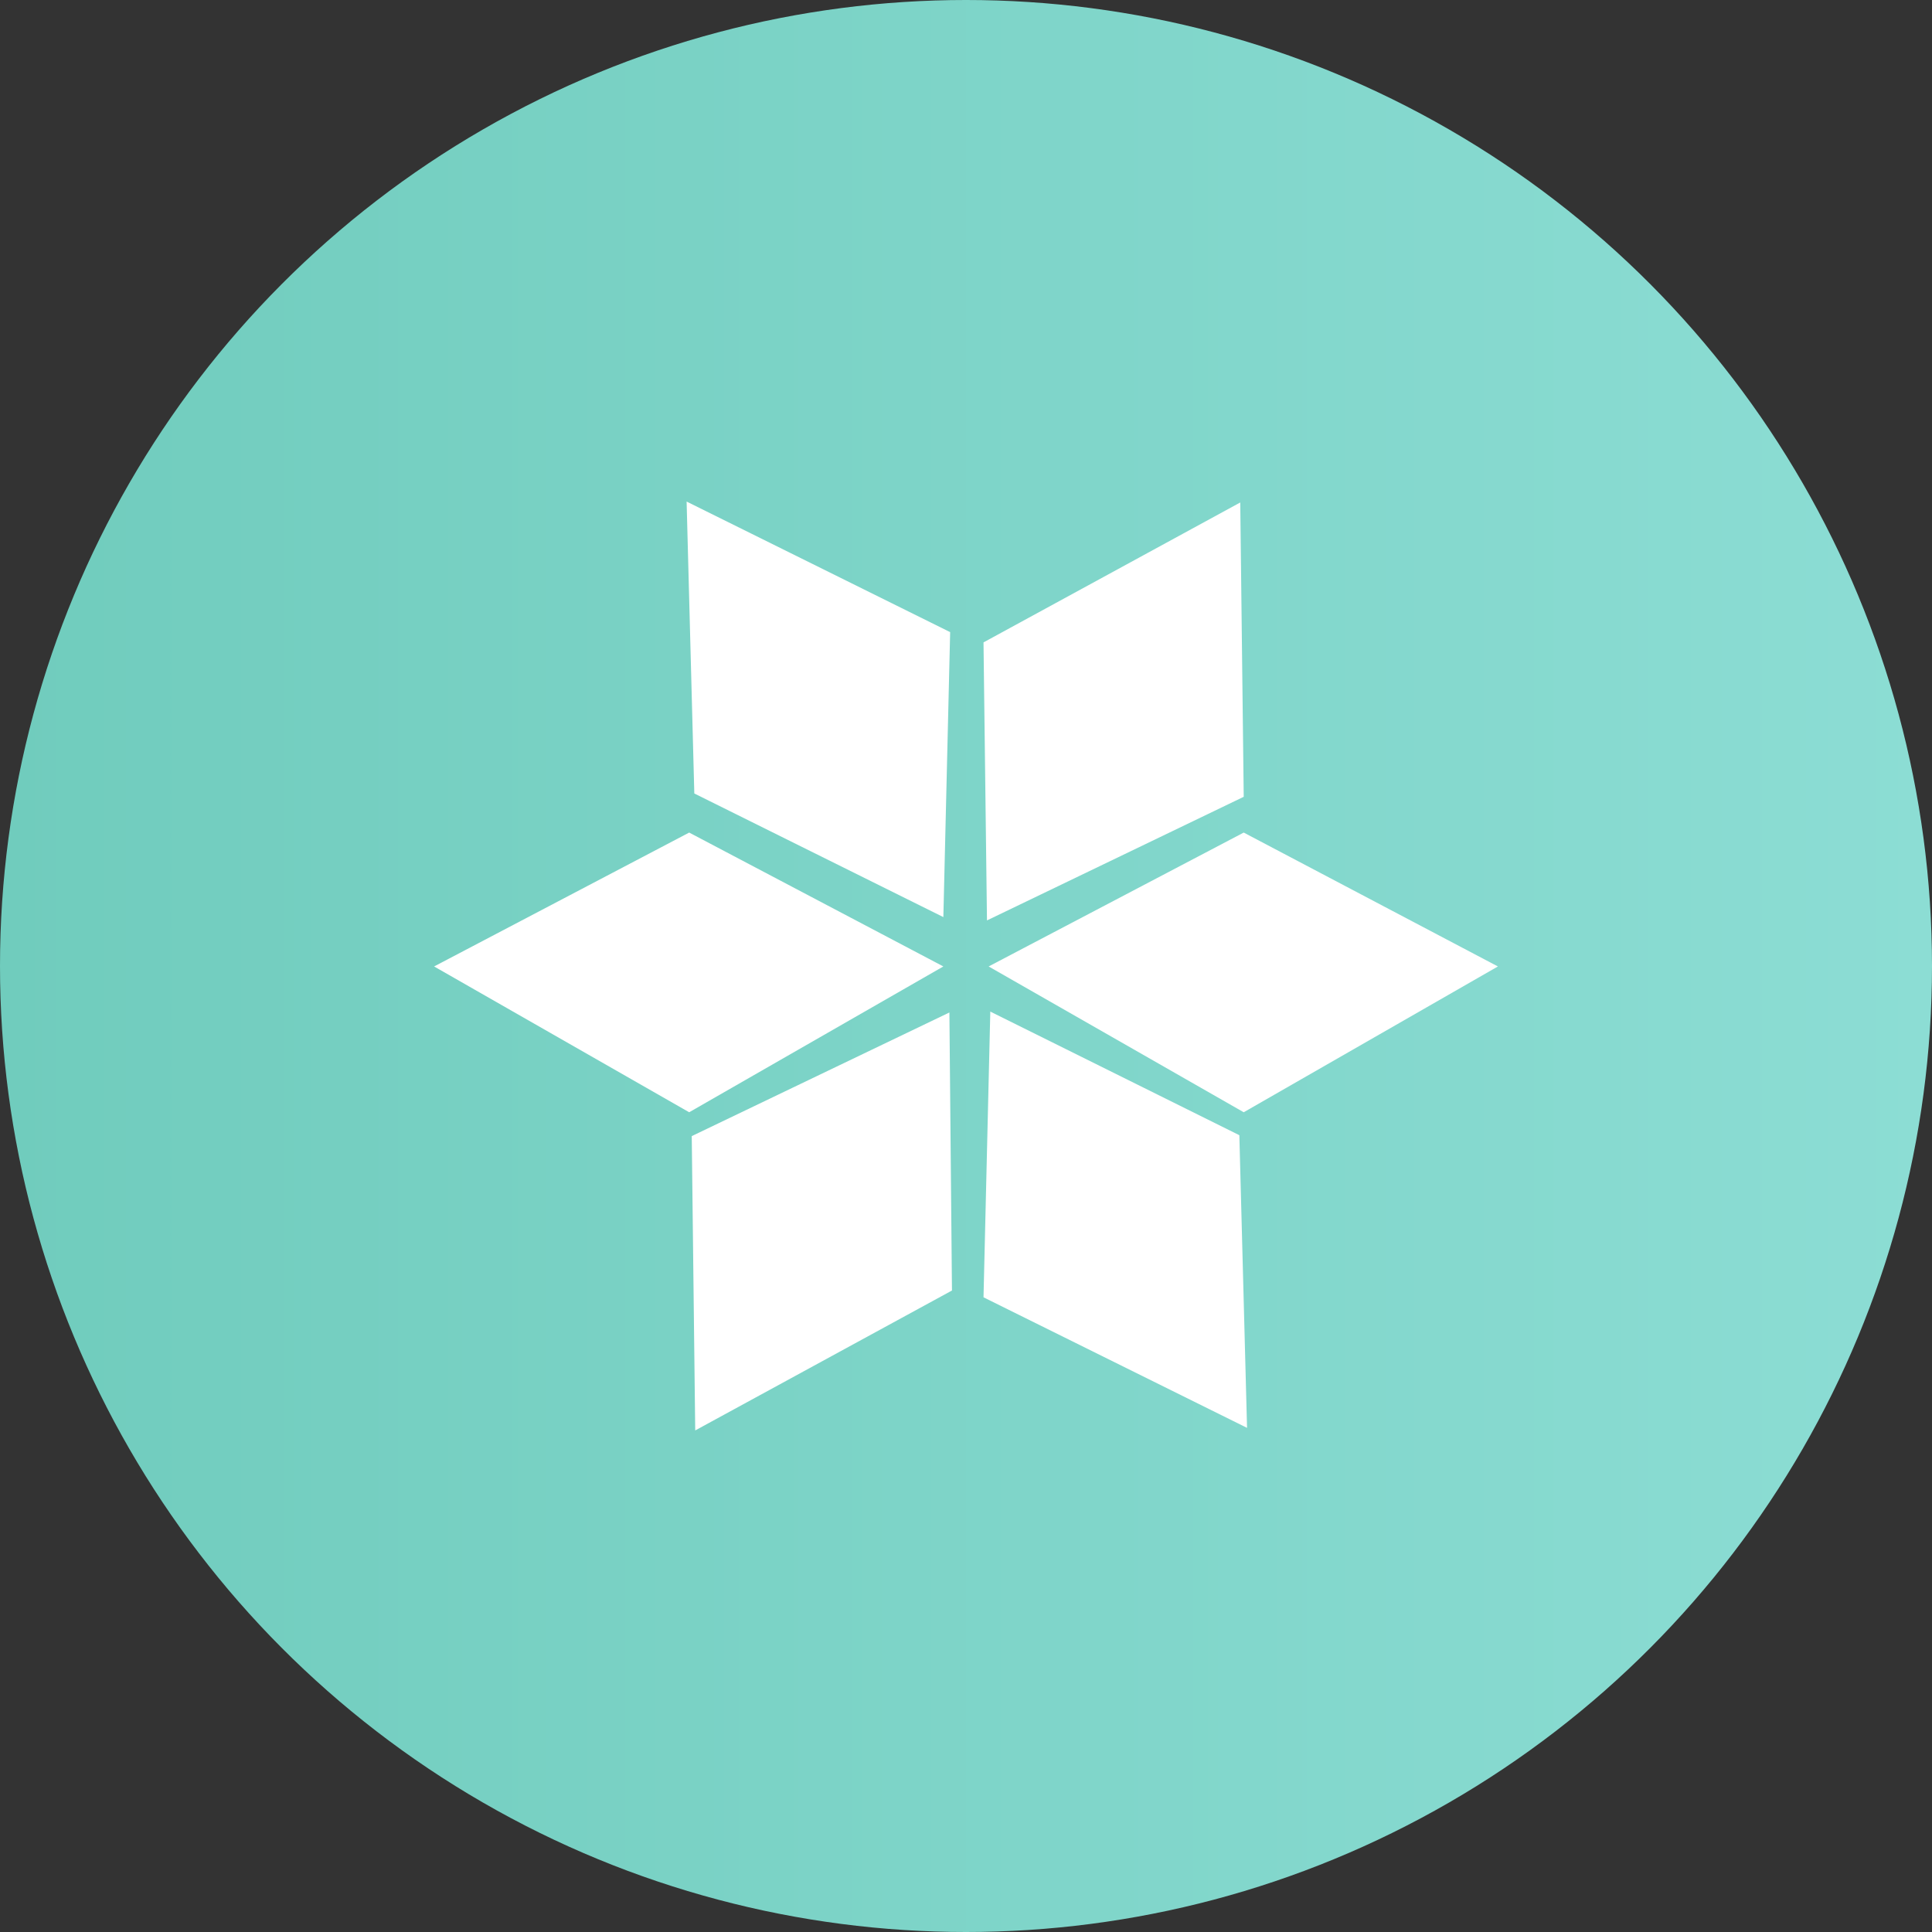 <?xml version="1.0" encoding="UTF-8"?>
<svg id="Capa_2" data-name="Capa 2" xmlns="http://www.w3.org/2000/svg" xmlns:xlink="http://www.w3.org/1999/xlink" viewBox="0 0 128 128">
  <rect x="0" y="0" width="128" height="128" fill="#333333" stroke="none"/>
  <defs>
    <style>
      .cls-1 {
        fill: #fff;
      }

      .cls-1, .cls-2 {
        strokeWidth: 0px;
      }

      .cls-2 {
        fill: url(#Degradado_sin_nombre_5);
      }
    </style>
    <linearGradient id="Degradado_sin_nombre_5" data-name="Degradado sin nombre 5" x1="0" y1="64" x2="128" y2="64" gradientUnits="userSpaceOnUse">
      <stop offset="0" stop-color="#70ccbd"/>
      <stop offset="1" stop-color="#8cddd4"/>
    </linearGradient>
  </defs>
  <g id="Capa_1-2" data-name="Capa 1">
    <g>
      <circle class="cls-2" cx="64" cy="64" r="64"/>
      <g id="Group_2" data-name="Group 2">
        <path id="Polygon" class="cls-1" d="m82.17,33.29l.23,19.5-17.01,8.19-.23-18.42,17.01-9.27Z"/>
        <path id="Polygon-2" data-name="Polygon" class="cls-1" d="m99.24,64.03l-16.84,9.66-16.9-9.66,16.9-8.87,16.84,8.87Z"/>
        <path id="Polygon_Copy" data-name="Polygon Copy" class="cls-1" d="m62.5,64.03l-16.84,9.66-16.9-9.66,16.9-8.87,16.84,8.87Z"/>
        <path id="Polygon-3" data-name="Polygon" class="cls-1" d="m45.49,33.23l17.46,8.65-.45,18.88-16.5-8.19-.51-19.33Z"/>
        <path id="Polygon-4" data-name="Polygon" class="cls-1" d="m82.62,94.6l-17.46-8.65.45-18.93,16.5,8.19.51,19.38Z"/>
        <path id="Polygon-5" data-name="Polygon" class="cls-1" d="m46.06,94.77l-.23-19.5,17.07-8.19.17,18.42-17.01,9.27Z"/>
      </g>
    </g>
  </g>
</svg>